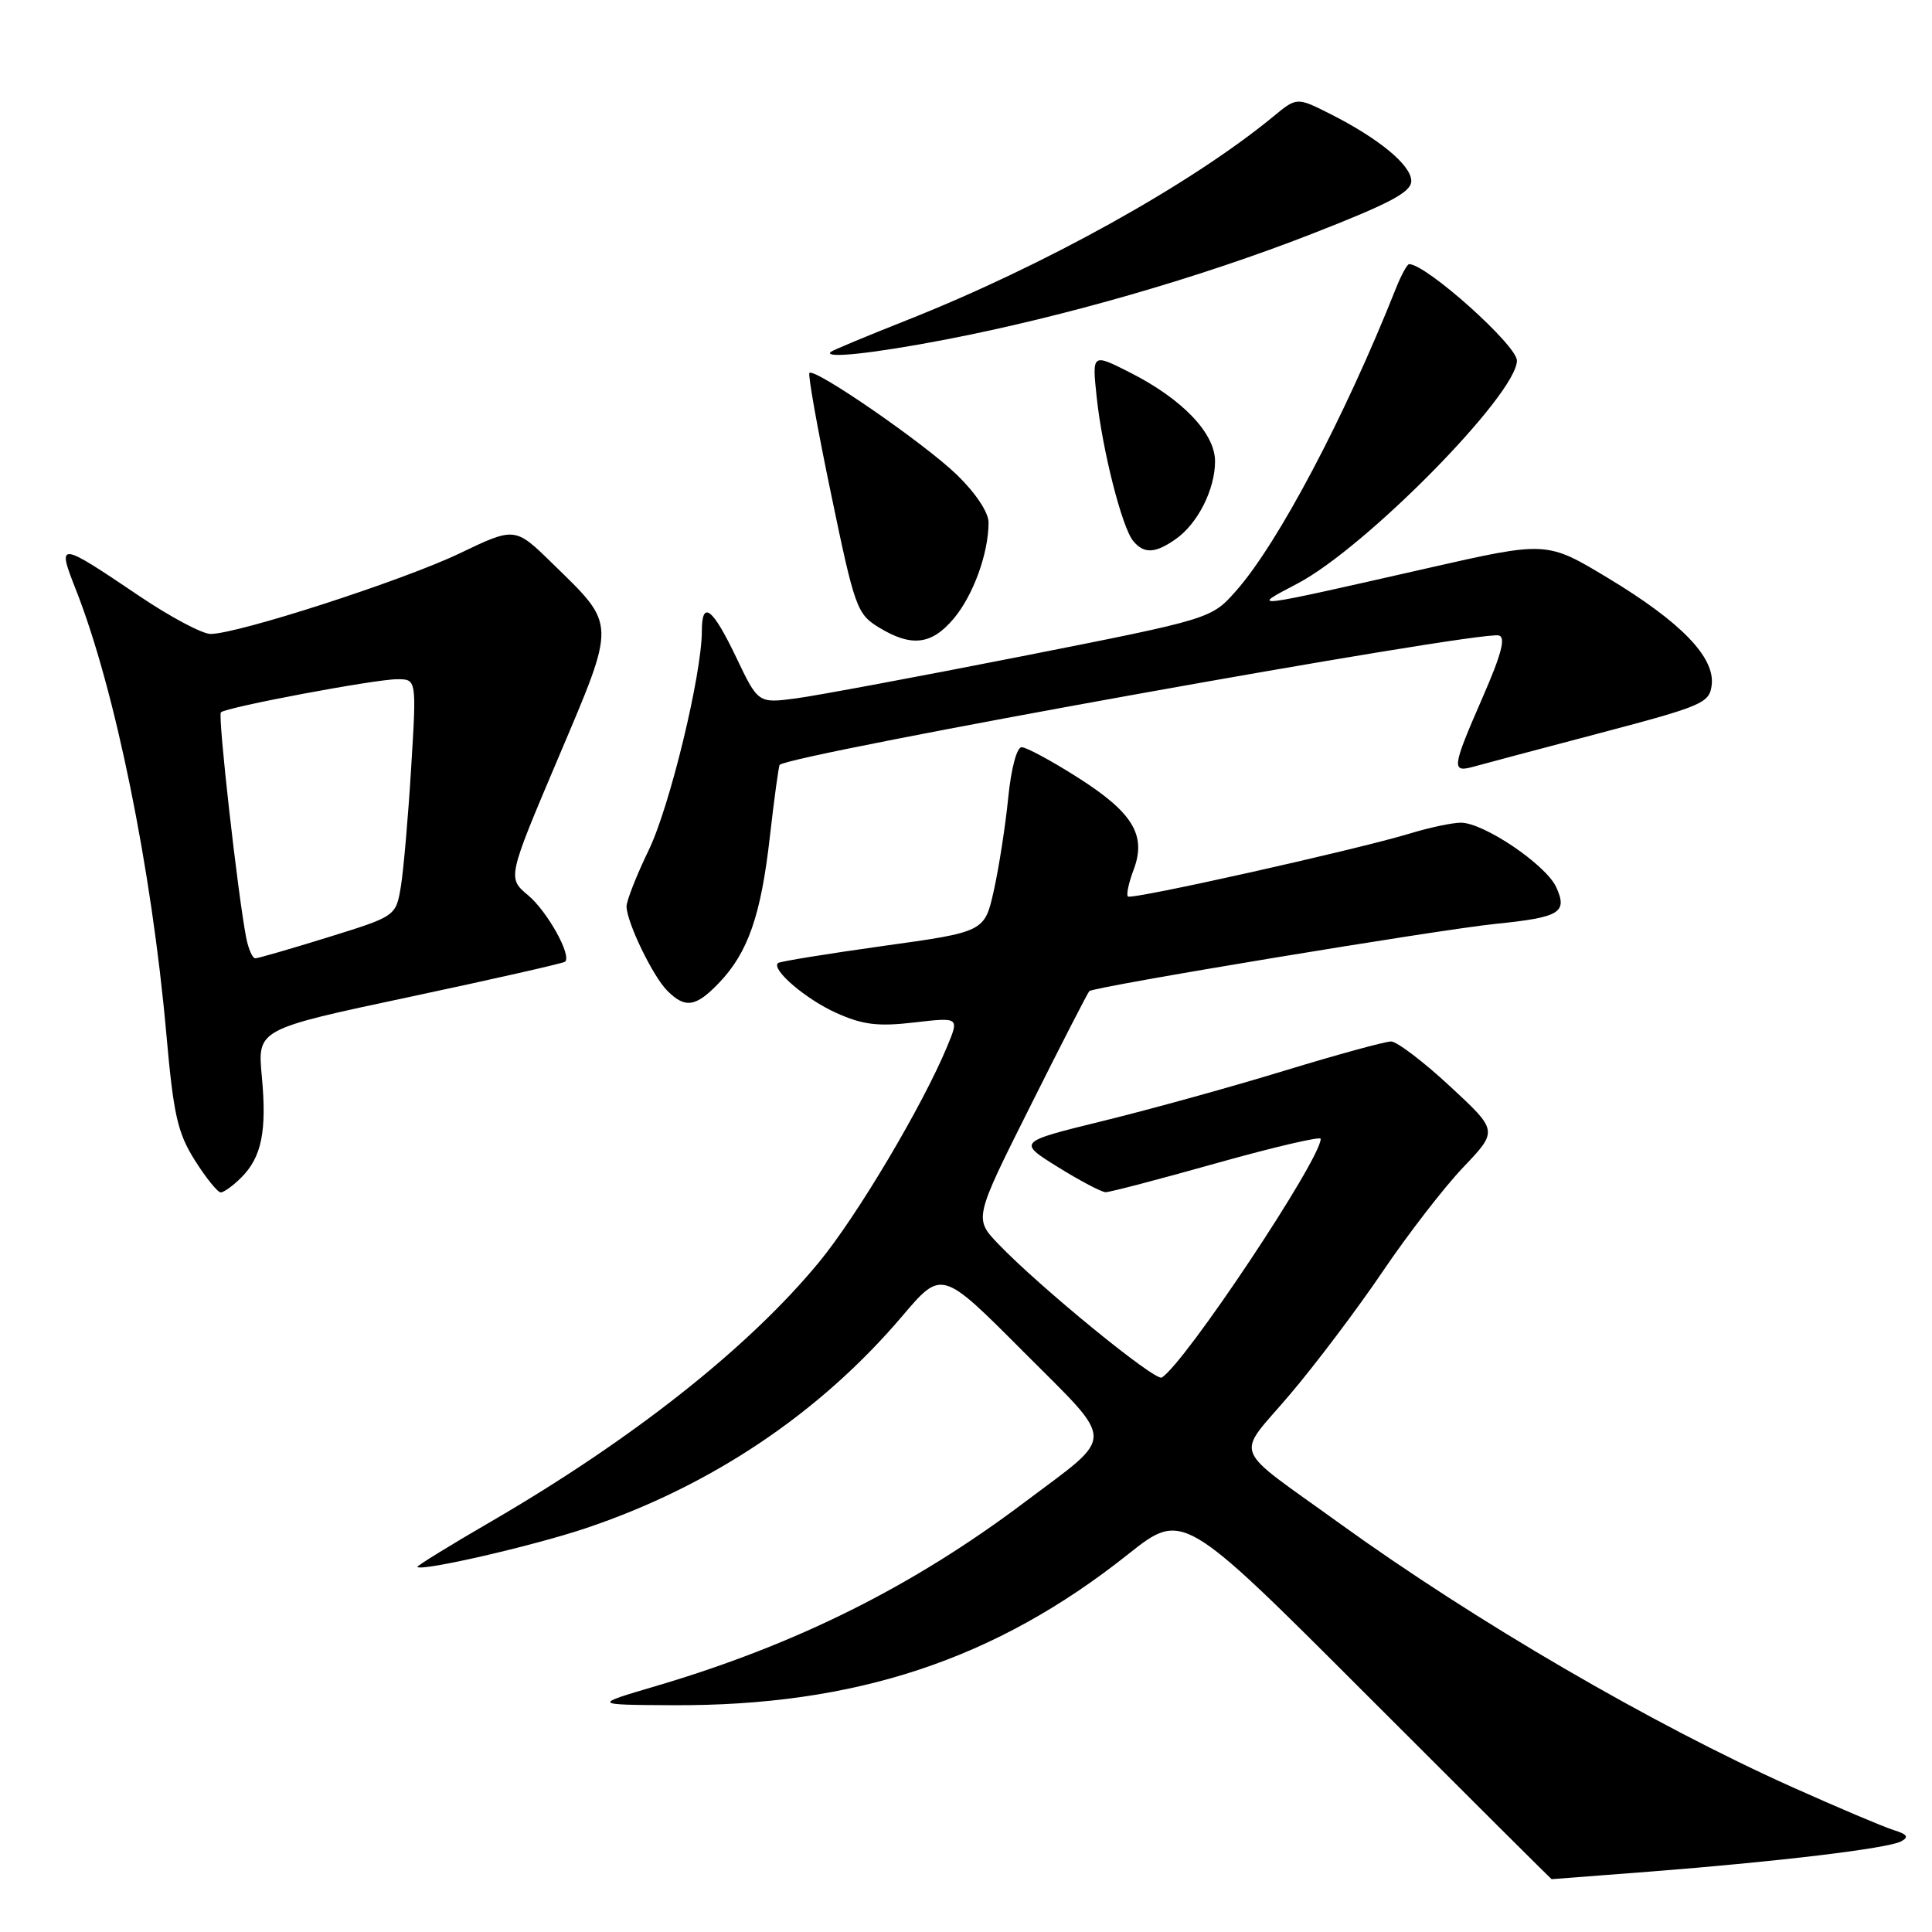 <?xml version="1.0" encoding="UTF-8" standalone="no"?>
<!DOCTYPE svg PUBLIC "-//W3C//DTD SVG 1.1//EN" "http://www.w3.org/Graphics/SVG/1.1/DTD/svg11.dtd" >
<svg xmlns="http://www.w3.org/2000/svg" xmlns:xlink="http://www.w3.org/1999/xlink" version="1.1" viewBox="0 0 256 256">
 <g >
 <path fill="currentColor"
d=" M 218.60 248.00 C 235.66 246.67 250.16 244.93 251.91 243.99 C 252.98 243.42 252.73 243.05 250.91 242.49 C 249.59 242.08 243.55 239.52 237.50 236.81 C 218.82 228.43 195.50 214.84 177.55 201.89 C 162.89 191.30 163.68 193.31 170.86 184.85 C 174.30 180.81 179.85 173.45 183.20 168.50 C 186.55 163.55 191.36 157.32 193.89 154.67 C 198.50 149.83 198.50 149.83 192.11 143.92 C 188.60 140.66 185.09 138.00 184.32 138.00 C 183.54 138.00 177.19 139.74 170.20 141.87 C 163.22 144.01 152.40 147.00 146.16 148.53 C 134.83 151.31 134.83 151.31 140.16 154.63 C 143.10 156.46 145.95 157.96 146.50 157.97 C 147.05 157.98 153.69 156.24 161.25 154.11 C 168.81 151.99 175.00 150.54 175.00 150.90 C 175.00 153.63 157.03 180.63 153.94 182.53 C 153.08 183.07 137.77 170.56 132.28 164.83 C 129.06 161.46 129.06 161.46 136.51 146.59 C 140.60 138.41 144.13 131.54 144.34 131.33 C 144.91 130.75 190.53 123.20 198.15 122.42 C 206.72 121.55 207.74 120.93 206.21 117.56 C 204.85 114.58 196.58 108.99 193.55 109.01 C 192.42 109.02 189.43 109.65 186.90 110.42 C 179.73 112.60 149.92 119.26 149.45 118.79 C 149.22 118.56 149.56 116.97 150.21 115.25 C 151.94 110.66 150.12 107.66 142.76 102.99 C 139.32 100.81 136.00 99.01 135.38 99.01 C 134.73 99.00 133.98 101.82 133.59 105.75 C 133.22 109.46 132.36 114.97 131.69 117.99 C 130.46 123.48 130.46 123.48 116.98 125.35 C 109.57 126.39 103.32 127.40 103.09 127.61 C 102.16 128.46 106.79 132.42 110.84 134.23 C 114.34 135.80 116.35 136.04 121.15 135.48 C 127.11 134.79 127.11 134.79 125.51 138.65 C 122.25 146.51 113.54 161.17 108.52 167.25 C 99.18 178.58 83.84 190.70 65.07 201.61 C 59.57 204.80 55.18 207.51 55.30 207.63 C 55.90 208.23 70.56 204.86 77.58 202.51 C 94.18 196.95 108.62 187.27 119.57 174.37 C 124.78 168.24 124.78 168.24 135.56 179.06 C 147.98 191.52 147.96 189.87 135.82 199.01 C 120.98 210.20 105.53 217.91 86.95 223.40 C 78.50 225.89 78.50 225.89 89.12 225.95 C 113.34 226.07 131.89 219.93 149.45 205.97 C 156.72 200.20 156.72 200.20 181.10 224.60 C 194.51 238.02 205.54 249.00 205.60 249.00 C 205.66 249.00 211.51 248.55 218.60 248.00 Z  M 31.97 156.03 C 34.68 153.32 35.37 149.89 34.69 142.59 C 34.11 136.38 34.11 136.38 54.31 132.09 C 65.41 129.73 74.67 127.63 74.88 127.43 C 75.77 126.59 72.54 120.79 69.99 118.64 C 67.23 116.33 67.23 116.33 73.98 100.41 C 81.70 82.18 81.73 82.99 73.20 74.66 C 68.24 69.81 68.24 69.81 60.87 73.34 C 53.37 76.93 31.51 84.00 27.90 84.00 C 26.80 84.00 22.55 81.74 18.45 78.97 C 7.73 71.73 7.52 71.71 10.05 78.12 C 15.25 91.31 20.10 115.14 22.04 137.00 C 22.99 147.72 23.52 150.10 25.82 153.75 C 27.29 156.08 28.84 158.00 29.25 158.00 C 29.66 158.00 30.89 157.11 31.97 156.03 Z  M 95.26 130.25 C 99.12 126.22 100.83 121.30 102.01 110.88 C 102.59 105.78 103.18 101.49 103.31 101.35 C 104.71 99.96 195.77 83.57 198.59 84.20 C 199.55 84.42 198.98 86.62 196.45 92.42 C 192.38 101.75 192.29 102.41 195.25 101.59 C 196.49 101.24 204.03 99.24 212.00 97.14 C 225.63 93.54 226.52 93.16 226.81 90.76 C 227.25 87.08 222.72 82.41 213.08 76.60 C 204.95 71.70 204.95 71.70 189.23 75.27 C 165.22 80.72 165.51 80.69 171.91 77.33 C 180.96 72.59 201.00 52.23 201.00 47.78 C 201.00 45.75 188.99 35.00 186.72 35.00 C 186.46 35.00 185.66 36.46 184.95 38.25 C 178.19 55.27 169.32 72.05 163.78 78.30 C 160.50 82.00 160.50 82.00 135.50 86.94 C 121.75 89.65 108.24 92.17 105.48 92.54 C 100.46 93.20 100.46 93.20 97.55 87.10 C 94.42 80.55 93.00 79.46 93.00 83.59 C 93.00 89.35 88.75 106.88 85.97 112.62 C 84.34 115.99 83.01 119.37 83.02 120.12 C 83.06 122.24 86.50 129.36 88.42 131.28 C 90.80 133.66 92.20 133.44 95.26 130.25 Z  M 126.37 81.97 C 128.96 78.89 130.98 73.33 130.99 69.25 C 131.00 67.91 129.29 65.34 126.81 62.93 C 122.54 58.79 107.95 48.71 107.25 49.42 C 107.04 49.63 108.33 56.89 110.14 65.54 C 113.25 80.53 113.56 81.37 116.46 83.14 C 120.77 85.77 123.44 85.45 126.37 81.97 Z  M 155.78 71.44 C 158.70 69.40 161.00 64.85 161.00 61.13 C 161.00 57.40 156.66 52.87 149.73 49.36 C 144.70 46.81 144.70 46.81 145.32 52.66 C 146.08 59.71 148.67 69.89 150.16 71.69 C 151.58 73.41 153.07 73.34 155.78 71.44 Z  M 125.32 44.99 C 141.03 41.96 158.98 36.78 173.75 31.02 C 184.21 26.94 187.00 25.46 187.00 23.98 C 187.00 21.88 182.69 18.33 176.17 15.05 C 171.83 12.87 171.83 12.87 168.67 15.48 C 157.78 24.43 138.26 35.27 120.00 42.49 C 114.78 44.56 110.31 46.42 110.08 46.63 C 109.05 47.55 115.77 46.83 125.32 44.99 Z  M 32.62 124.25 C 31.50 118.45 28.84 94.82 29.27 94.39 C 29.95 93.71 49.70 90.00 52.63 90.00 C 55.20 90.00 55.20 90.00 54.48 101.75 C 54.09 108.21 53.47 115.28 53.12 117.45 C 52.46 121.40 52.46 121.40 43.48 124.19 C 38.54 125.72 34.20 126.98 33.83 126.98 C 33.46 126.99 32.92 125.76 32.62 124.25 Z "/>
</g>
</svg>